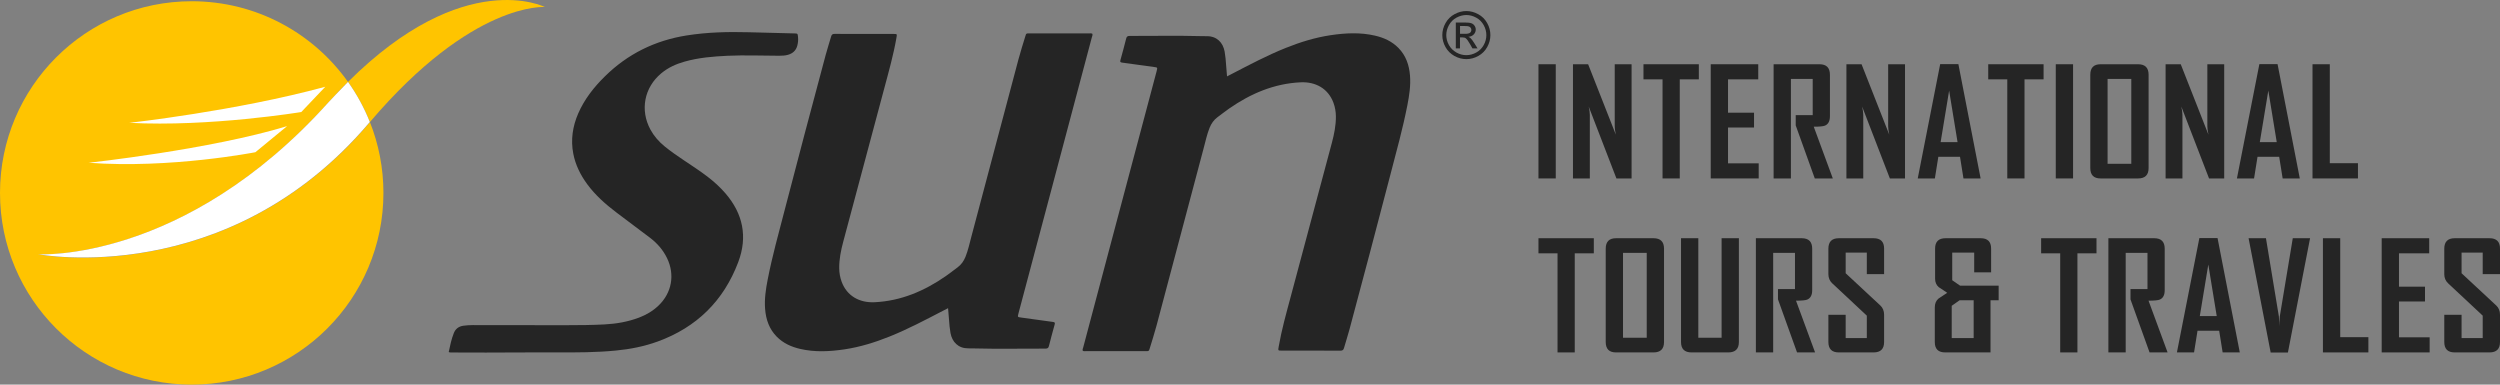 <svg width="312" height="48" viewBox="0 0 312 48" fill="none" xmlns="http://www.w3.org/2000/svg">
<rect x="0" y="0" width="312" height="48" fill="#808080" stroke="none"/>
<path d="M4.78 31.747C4.78 31.747 22.952 32.858 40.997 12.785C41.823 11.868 42.634 11.018 43.431 10.224C39.096 4.128 31.973 0.155 23.926 0.155C10.711 0.155 0 10.866 0 24.078C0 37.289 10.711 48 23.926 48C37.141 48 47.852 37.289 47.852 24.078C47.852 20.956 47.252 17.971 46.166 15.237C46.141 15.265 46.116 15.293 46.095 15.322C28.367 36.227 4.78 31.747 4.78 31.747Z" fill="#FFC400"/>
<path d="M43.431 10.224C44.532 11.769 45.449 13.452 46.162 15.237C58.993 0.141 67.999 0.878 67.999 0.878C67.999 0.878 57.956 -4.233 43.431 10.224Z" fill="#FFC400"/>
<path d="M16.137 15.329C16.137 15.329 29.422 13.868 40.595 10.827L37.6 13.981C37.6 13.981 26.209 15.861 16.137 15.329Z" fill="white"/>
<path d="M11.063 20.313C11.063 20.313 26.244 18.669 35.829 15.741L31.871 18.997C31.867 18.997 21.266 21.072 11.063 20.313Z" fill="white"/>
<path d="M46.158 15.23C46.113 15.279 46.088 15.304 46.084 15.307C28.36 36.217 4.773 31.733 4.773 31.733C4.773 31.733 22.942 32.844 40.99 12.771C41.315 12.411 42.303 11.381 43.431 10.22C44.532 11.765 45.449 13.445 46.158 15.23Z" fill="white"/>
<path d="M118.319 38.459C118.069 38.586 117.893 38.677 117.716 38.769C115.511 39.912 113.317 41.076 111.007 42.004C109.186 42.734 107.32 43.313 105.376 43.602C103.539 43.873 101.697 43.969 99.863 43.545C98.752 43.291 97.743 42.833 96.931 42.011C95.993 41.055 95.587 39.87 95.485 38.561C95.386 37.309 95.573 36.084 95.813 34.86C96.377 31.964 97.171 29.124 97.912 26.271C99.591 19.797 101.309 13.335 103.041 6.872C103.249 6.092 103.503 5.327 103.726 4.551C103.789 4.325 103.895 4.23 104.145 4.23C106.615 4.24 109.088 4.233 111.557 4.237C111.966 4.237 111.956 4.247 111.874 4.724C111.508 6.837 110.925 8.897 110.372 10.968C108.657 17.367 106.943 23.77 105.235 30.169C104.946 31.252 104.724 32.345 104.734 33.474C104.742 34.053 104.837 34.62 105.038 35.164C105.694 36.935 107.257 37.809 109.158 37.718C112.46 37.556 115.367 36.31 118.044 34.451C118.542 34.105 119.014 33.728 119.505 33.368C119.97 33.026 120.281 32.575 120.496 32.042C120.828 31.216 121.007 30.349 121.237 29.495C123.198 22.119 125.152 14.735 127.117 7.359C127.371 6.399 127.682 5.454 127.968 4.505C128.07 4.166 128.073 4.166 128.454 4.166C129.992 4.166 131.53 4.166 133.069 4.166C134 4.166 134.935 4.163 135.866 4.17C136.018 4.17 136.176 4.135 136.325 4.212C136.385 4.374 136.3 4.516 136.261 4.66C134.564 11.049 132.871 17.437 131.171 23.826C129.82 28.909 128.465 33.993 127.114 39.076C127.11 39.09 127.107 39.108 127.103 39.122C126.987 39.577 126.987 39.57 127.438 39.63C128.761 39.81 130.084 40.004 131.407 40.177C131.633 40.208 131.689 40.265 131.622 40.498C131.368 41.394 131.132 42.293 130.903 43.196C130.843 43.436 130.719 43.507 130.479 43.507C127.495 43.496 124.514 43.563 121.53 43.482C121.297 43.475 121.064 43.475 120.831 43.475C119.6 43.478 118.827 42.692 118.619 41.552C118.521 41.002 118.475 40.445 118.436 39.887C118.394 39.439 118.358 38.991 118.319 38.459Z" fill="#252525"/>
<path d="M56 43.934C56.169 43.133 56.332 42.336 56.635 41.574C56.847 41.041 57.235 40.741 57.81 40.653C58.611 40.533 59.415 40.582 60.215 40.579C63.768 40.572 67.32 40.579 70.873 40.582C72.4 40.582 73.931 40.568 75.459 40.487C76.915 40.409 78.341 40.166 79.713 39.651C80.62 39.312 81.441 38.836 82.15 38.169C83.844 36.571 84.26 34.285 83.237 32.194C82.74 31.174 82.006 30.345 81.11 29.664C79.734 28.616 78.344 27.59 76.965 26.546C75.593 25.509 74.308 24.38 73.282 22.983C72.442 21.836 71.818 20.588 71.546 19.184C71.211 17.444 71.462 15.776 72.16 14.164C72.936 12.379 74.118 10.88 75.494 9.528C78.334 6.731 81.738 5.055 85.671 4.427C88.26 4.015 90.864 3.955 93.474 4.025C95.358 4.075 97.242 4.121 99.122 4.17C99.545 4.18 99.545 4.18 99.591 4.593C99.633 4.967 99.598 5.334 99.503 5.697C99.344 6.304 98.935 6.671 98.339 6.84C97.979 6.943 97.609 6.957 97.238 6.957C95.093 6.953 92.945 6.862 90.8 6.96C88.994 7.045 87.195 7.193 85.445 7.687C84.38 7.987 83.385 8.431 82.528 9.147C80.397 10.918 79.854 13.737 81.173 16.171C81.614 16.982 82.21 17.663 82.923 18.249C83.699 18.884 84.528 19.455 85.361 20.013C86.348 20.676 87.347 21.321 88.292 22.044C89.103 22.665 89.858 23.346 90.529 24.122C92.733 26.673 93.323 29.562 92.134 32.709C90.313 37.534 86.945 40.85 82.087 42.618C80.397 43.235 78.644 43.577 76.852 43.75C74.421 43.986 71.98 43.99 69.543 43.979C66.576 43.969 63.613 43.997 60.646 44.001C59.242 44.004 57.834 43.993 56.43 43.99C56.3 43.983 56.159 44.011 56 43.934Z" fill="#252525"/>
<path d="M153.134 9.532C153.384 9.405 153.561 9.313 153.737 9.221C155.942 8.079 158.136 6.914 160.447 5.987C162.267 5.256 164.133 4.678 166.077 4.389C167.915 4.117 169.756 4.022 171.591 4.445C172.702 4.699 173.711 5.158 174.522 5.98C175.46 6.936 175.866 8.121 175.968 9.43C176.067 10.682 175.88 11.906 175.64 13.13C175.076 16.026 174.282 18.866 173.541 21.72C171.862 28.193 170.144 34.656 168.412 41.118C168.204 41.898 167.95 42.664 167.728 43.44C167.664 43.665 167.558 43.761 167.308 43.761C164.839 43.75 162.366 43.757 159.896 43.754C159.487 43.754 159.498 43.743 159.579 43.267C159.946 41.154 160.528 39.094 161.082 37.023C162.796 30.624 164.511 24.221 166.218 17.822C166.507 16.739 166.729 15.645 166.719 14.517C166.712 13.938 166.617 13.37 166.415 12.827C165.759 11.056 164.197 10.181 162.295 10.273C158.993 10.435 156.087 11.68 153.409 13.539C152.912 13.885 152.439 14.262 151.949 14.622C151.483 14.964 151.172 15.416 150.957 15.949C150.626 16.774 150.446 17.642 150.216 18.496C148.255 25.872 146.301 33.255 144.336 40.632C144.082 41.591 143.771 42.537 143.486 43.486C143.383 43.824 143.38 43.824 142.999 43.824C141.461 43.824 139.923 43.824 138.385 43.824C137.453 43.824 136.519 43.828 135.587 43.821C135.436 43.821 135.277 43.856 135.129 43.778C135.069 43.616 135.153 43.475 135.192 43.33C136.889 36.942 138.582 30.553 140.283 24.165C141.634 19.081 142.988 13.998 144.339 8.915C144.343 8.9 144.346 8.883 144.35 8.869C144.466 8.414 144.466 8.421 144.015 8.361C142.692 8.181 141.369 7.987 140.046 7.814C139.821 7.782 139.764 7.726 139.831 7.493C140.085 6.597 140.321 5.697 140.551 4.794C140.611 4.554 140.734 4.484 140.974 4.484C143.958 4.494 146.939 4.427 149.924 4.509C150.157 4.516 150.389 4.516 150.622 4.516C151.853 4.512 152.626 5.299 152.834 6.438C152.933 6.988 152.979 7.546 153.017 8.103C153.056 8.555 153.092 9.003 153.134 9.532Z" fill="#252525"/>
<path d="M183.002 1.379C183.504 1.379 183.996 1.507 184.478 1.769C184.956 2.027 185.331 2.395 185.6 2.877C185.869 3.358 186 3.861 186 4.381C186 4.898 185.869 5.393 185.604 5.871C185.338 6.349 184.97 6.717 184.496 6.983C184.021 7.245 183.522 7.379 183.002 7.379C182.481 7.379 181.986 7.248 181.508 6.983C181.034 6.717 180.662 6.349 180.396 5.871C180.131 5.393 180 4.898 180 4.381C180 3.857 180.135 3.358 180.404 2.877C180.673 2.395 181.048 2.027 181.526 1.769C182.007 1.507 182.499 1.379 183.002 1.379ZM183.002 1.875C182.581 1.875 182.17 1.984 181.77 2.2C181.37 2.416 181.058 2.724 180.835 3.128C180.609 3.528 180.496 3.946 180.496 4.381C180.496 4.813 180.605 5.227 180.828 5.623C181.048 6.02 181.359 6.328 181.756 6.551C182.152 6.774 182.566 6.884 182.998 6.884C183.43 6.884 183.844 6.774 184.241 6.551C184.637 6.331 184.949 6.02 185.168 5.623C185.388 5.227 185.497 4.813 185.497 4.381C185.497 3.946 185.384 3.528 185.161 3.128C184.938 2.728 184.627 2.416 184.223 2.2C183.83 1.984 183.419 1.875 183.002 1.875ZM181.685 6.038V2.809H182.793C183.172 2.809 183.448 2.838 183.618 2.898C183.788 2.958 183.922 3.061 184.021 3.209C184.124 3.358 184.173 3.514 184.173 3.684C184.173 3.921 184.088 4.126 183.922 4.3C183.756 4.473 183.529 4.572 183.253 4.593C183.366 4.639 183.458 4.699 183.526 4.763C183.657 4.891 183.816 5.103 184.004 5.404L184.396 6.038H183.759L183.473 5.528C183.246 5.128 183.065 4.877 182.927 4.777C182.832 4.703 182.694 4.668 182.51 4.668H182.205V6.038H181.685ZM182.205 4.222H182.839C183.14 4.222 183.349 4.176 183.458 4.087C183.568 3.999 183.625 3.878 183.625 3.73C183.625 3.634 183.596 3.549 183.547 3.475C183.494 3.4 183.419 3.344 183.327 3.305C183.235 3.266 183.058 3.248 182.804 3.248H182.212V4.222H182.205Z" fill="#252525"/>
<path d="M194.158 22.27H192V8.018H194.158V22.27Z" fill="#252525"/>
<path d="M203.621 22.27H201.73L198.272 13.3C198.364 13.737 198.41 14.08 198.41 14.329V22.27H196.307V8.018H198.198L201.656 16.806C201.564 16.369 201.518 16.026 201.518 15.777V8.018H203.621V22.27Z" fill="#252525"/>
<path d="M212.014 9.903H209.634V22.27H207.485V9.903H205.106V8.018H212.014V9.903Z" fill="#252525"/>
<path d="M219.485 22.27H213.499V8.018H219.429V9.903H215.657V14.065H218.903V15.914H215.657V20.385H219.485V22.27Z" fill="#252525"/>
<path d="M228.735 22.27H226.485L224.105 15.65C224.105 15.65 224.105 15.222 224.105 14.366H226.226V9.849H223.506V22.27H221.347V8.018H227.075C227.942 8.018 228.375 8.455 228.375 9.33V14.511C228.375 15.112 228.169 15.501 227.757 15.677C227.536 15.768 227.069 15.813 226.356 15.813L228.735 22.27Z" fill="#252525"/>
<path d="M237.746 22.27H235.855L232.396 13.3C232.489 13.737 232.535 14.08 232.535 14.329V22.27H230.432V8.018H232.323L235.781 16.806C235.689 16.369 235.643 16.026 235.643 15.777V8.018H237.746V22.27Z" fill="#252525"/>
<path d="M247.181 22.27H245.041L244.608 19.565H241.905L241.472 22.27H239.341V22.234L242.136 8H244.405L247.181 22.27ZM244.303 17.735L243.252 11.306L242.191 17.735H244.303Z" fill="#252525"/>
<path d="M255.039 9.903H252.659V22.27H250.51V9.903H248.131V8.018H255.039V9.903Z" fill="#252525"/>
<path d="M258.719 22.27H256.561V8.018H258.719V22.27Z" fill="#252525"/>
<path d="M268.145 20.968C268.145 21.836 267.708 22.27 266.835 22.27H262.15C261.295 22.27 260.868 21.836 260.868 20.968V9.33C260.868 8.455 261.295 8.018 262.15 8.018H266.835C267.708 8.018 268.145 8.455 268.145 9.33V20.968ZM265.986 20.44V9.849H263.026V20.44H265.986Z" fill="#252525"/>
<path d="M277.58 22.27H275.689L272.23 13.3C272.323 13.737 272.369 14.08 272.369 14.329V22.27H270.266V8.018H272.157L275.615 16.806C275.523 16.369 275.477 16.026 275.477 15.777V8.018H277.58V22.27Z" fill="#252525"/>
<path d="M287.015 22.27H284.875L284.442 19.565H281.739L281.306 22.27H279.175V22.234L281.97 8H284.239L287.015 22.27ZM284.137 17.735L283.086 11.306L282.025 17.735H284.137Z" fill="#252525"/>
<path d="M294.273 22.27H288.601V8.018H290.759V20.367H294.273V22.27Z" fill="#252525"/>
<path d="M198.908 31.615H196.529V43.982H194.38V31.615H192V29.73H198.908V31.615Z" fill="#252525"/>
<path d="M207.67 42.679C207.67 43.548 207.234 43.982 206.36 43.982H201.675C200.82 43.982 200.393 43.548 200.393 42.679V31.041C200.393 30.167 200.82 29.73 201.675 29.73H206.36C207.234 29.73 207.67 30.167 207.67 31.041V42.679ZM205.512 42.151V31.56H202.551V42.151H205.512Z" fill="#252525"/>
<path d="M217.013 42.679C217.013 43.548 216.57 43.982 215.685 43.982H211.101C210.228 43.982 209.791 43.548 209.791 42.679V29.73H211.949V42.151H214.855V29.73H217.013V42.679Z" fill="#252525"/>
<path d="M226.522 43.982H224.271L221.892 37.361C221.892 37.361 221.892 36.933 221.892 36.077H224.013V31.56H221.292V43.982H219.134V29.73H224.862C225.729 29.73 226.162 30.167 226.162 31.041V36.223C226.162 36.824 225.956 37.212 225.544 37.389C225.323 37.48 224.856 37.525 224.142 37.525L226.522 43.982Z" fill="#252525"/>
<path d="M235.136 42.679C235.136 43.548 234.7 43.982 233.826 43.982H229.482C228.615 43.982 228.182 43.548 228.182 42.679V39.283H230.34V42.188H232.978V39.392L228.652 35.349C228.339 35.051 228.182 34.672 228.182 34.21V31.041C228.182 30.167 228.615 29.73 229.482 29.73H233.826C234.7 29.73 235.136 30.161 235.136 31.023V34.21H232.978V31.524H230.34V34.101L234.666 38.126C234.979 38.418 235.136 38.803 235.136 39.283V42.679Z" fill="#252525"/>
<path d="M249.432 37.471H248.417V43.982H242.763C241.896 43.982 241.463 43.554 241.463 42.698V38.354C241.463 37.892 241.616 37.528 241.924 37.261C242.287 37.018 242.649 36.779 243.012 36.542C242.662 36.311 242.311 36.077 241.961 35.84C241.653 35.579 241.5 35.227 241.5 34.784V31.023C241.5 30.161 241.936 29.73 242.809 29.73H247.19C248.057 29.73 248.491 30.161 248.491 31.023V33.983H246.379V31.524H243.639V34.975L244.617 35.649H249.432V37.471ZM246.314 42.188V37.471H244.562L243.575 38.163V42.188H246.314Z" fill="#252525"/>
<path d="M261.643 31.615H259.263V43.982H257.114V31.615H254.734V29.73H261.643V31.615Z" fill="#252525"/>
<path d="M270.515 43.982H268.265L265.885 37.361C265.885 37.361 265.885 36.933 265.885 36.077H268.006V31.56H265.286V43.982H263.127V29.73H268.855C269.722 29.73 270.155 30.167 270.155 31.041V36.223C270.155 36.824 269.949 37.212 269.537 37.389C269.316 37.48 268.849 37.525 268.136 37.525L270.515 43.982Z" fill="#252525"/>
<path d="M279.526 43.982H277.386L276.953 41.277H274.25L273.817 43.982H271.686V43.945L274.481 29.712H276.75L279.526 43.982ZM276.648 39.447L275.597 33.017L274.536 39.447H276.648Z" fill="#252525"/>
<path d="M288.297 29.73L285.53 44H283.381L280.623 29.73H282.791L284.405 39.501C284.417 39.781 284.436 40.187 284.46 40.722C284.454 40.442 284.472 40.036 284.515 39.501L286.139 29.73H288.297Z" fill="#252525"/>
<path d="M295.574 43.982H289.902V29.73H292.06V42.078H295.574V43.982Z" fill="#252525"/>
<path d="M303.22 43.982H297.234V29.73H303.164V31.615H299.392V35.777H302.639V37.625H299.392V42.097H303.22V43.982Z" fill="#252525"/>
<path d="M312 42.679C312 43.548 311.563 43.982 310.69 43.982H306.346C305.479 43.982 305.046 43.548 305.046 42.679V39.283H307.204V42.188H309.842V39.392L305.516 35.349C305.202 35.051 305.046 34.672 305.046 34.21V31.041C305.046 30.167 305.479 29.73 306.346 29.73H310.69C311.563 29.73 312 30.161 312 31.023V34.21H309.842V31.524H307.204V34.101L311.53 38.126C311.843 38.418 312 38.803 312 39.283V42.679Z" fill="#252525"/>
</svg>
